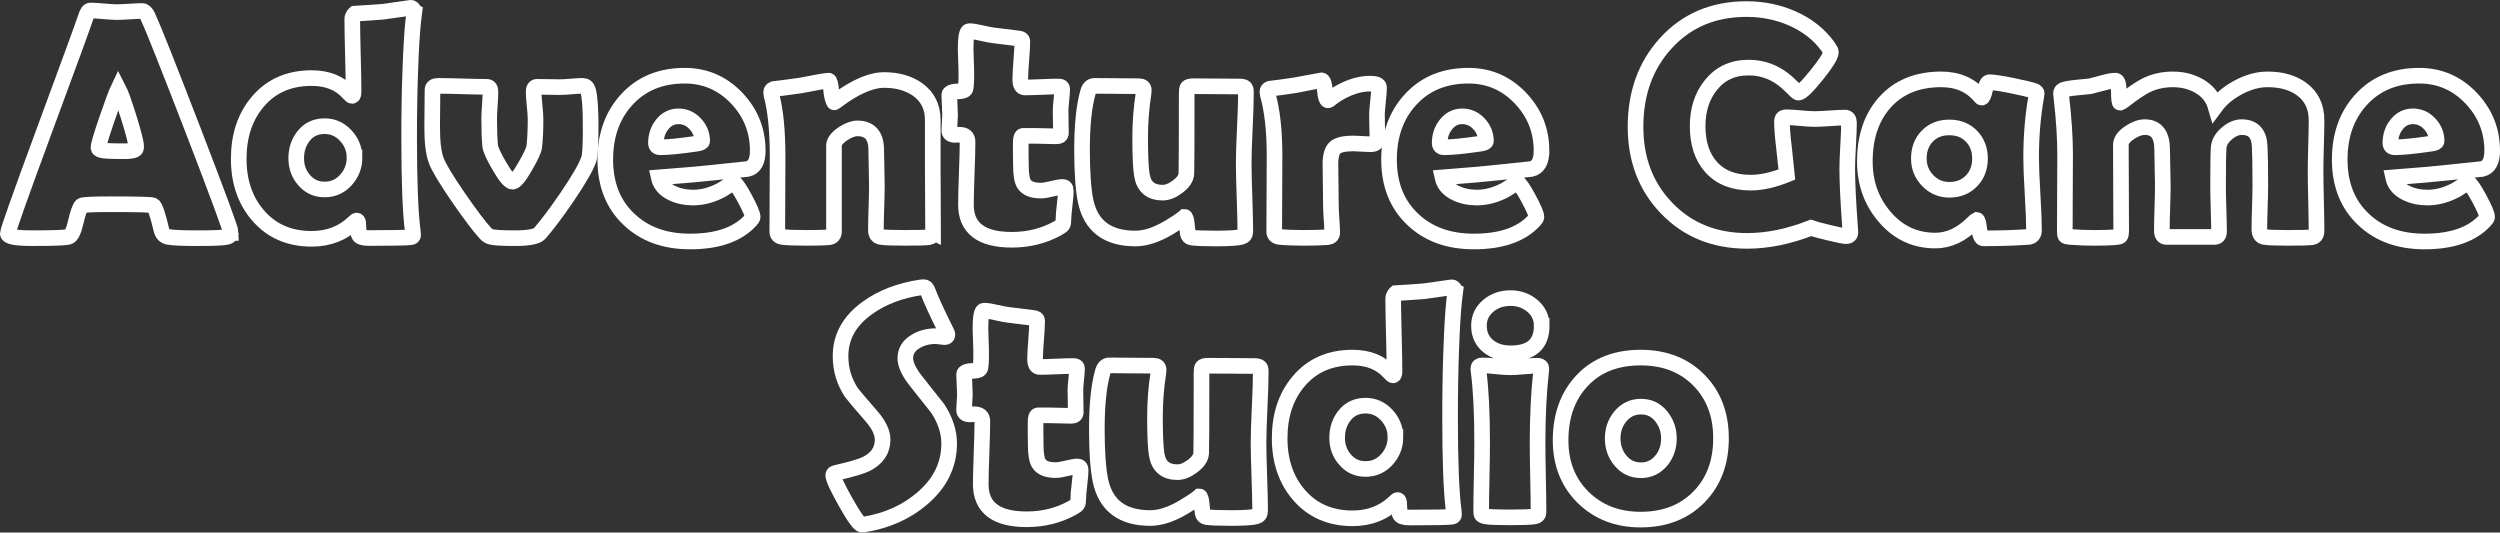 <?xml version="1.0" encoding="UTF-8" standalone="no"?>
<svg
   enable-background="new -1 -1 568.929 116.145"
   height="818"
   viewBox="-1 -1 3840 818"
   width="3840"
   version="1.1"
   id="svg19"
   sodipodi:docname="ags.svg"
   inkscape:version="1.3.2 (091e20e, 2023-11-25)"
   xmlns:inkscape="http://www.inkscape.org/namespaces/inkscape"
   xmlns:sodipodi="http://sodipodi.sourceforge.net/DTD/sodipodi-0.dtd"
   xmlns="http://www.w3.org/2000/svg"
   xmlns:svg="http://www.w3.org/2000/svg">
  <rect x="-1" y="-1" width="3840" height="818" fill="#333333" stroke="none"/>
  <defs
     id="defs19" />
  <sodipodi:namedview
     id="namedview19"
     pagecolor="#ffffff"
     bordercolor="#000000"
     borderopacity="0.25"
     inkscape:showpageshadow="2"
     inkscape:pageopacity="0.0"
     inkscape:pagecheckerboard="0"
     inkscape:deskcolor="#d1d1d1"
     inkscape:zoom="0.49114583"
     inkscape:cx="961.01803"
     inkscape:cy="205.64157"
     inkscape:window-width="1312"
     inkscape:window-height="449"
     inkscape:window-x="0"
     inkscape:window-y="23"
     inkscape:window-maximized="0"
     inkscape:current-layer="svg19" />
  <g
     id="g1"
     transform="matrix(1,0,0,0.999,-5.5341821e-8,-8.4058532e-4)">
    <g
       id="g20"
       transform="matrix(2,0,0,2,1,1)">
      <g
         fill="none"
         stroke="#ffffff"
         stroke-width="11.999"
         id="g19">
        <path
           d="m 176.368,178.079 c 0,1.464 -1.015,2.483 -3.048,3.048 -2.439,0.649 -10,0.975 -22.686,0.975 -11.627,0 -19.109,-0.326 -22.443,-0.975 -2.766,-0.569 -4.513,-2.4 -5.245,-5.487 -2.766,-11.707 -4.918,-17.971 -6.466,-18.782 -1.301,-0.569 -12.197,-0.852 -32.686,-0.852 -13.824,0 -21.182,0.366 -22.077,1.094 -1.385,1.301 -2.929,5.655 -4.636,13.052 -1.544,6.749 -3.414,10.41 -5.611,10.979 -2.766,0.649 -12.033,0.975 -27.811,0.975 -12.439,0 -18.659,-1.178 -18.659,-3.538 0,-2.113 9.188,-28.094 27.565,-77.939 19.92,-53.911 30.736,-83.549 32.443,-88.917 0.975,-3.088 2.113,-4.636 3.414,-4.636 2.197,0 5.591,0.203 10.187,0.609 4.592,0.41 8.03,0.609 10.306,0.609 2.197,0 5.428,-0.143 9.698,-0.426 4.27,-0.283 7.461,-0.426 9.574,-0.426 1.544,0 2.969,1.341 4.27,4.027 3.983,8.54 15.611,37.811 34.883,87.819 19.355,50.33 29.029,76.593 29.029,78.79 z M 89.894,66.961 c -1.707,3.577 -4.596,11.345 -8.659,23.295 -4.393,12.686 -6.586,20.127 -6.586,22.32 0,1.464 2.439,2.276 7.318,2.439 2.519,0.167 6.665,0.247 12.439,0.247 5.368,0 8.333,-0.653 8.906,-1.95 0.163,-0.406 0.243,-0.979 0.243,-1.707 0,-2.682 -1.87,-10.084 -5.611,-22.2 C 94.283,77.694 91.601,70.216 89.894,66.961 Z"
           id="path1" />
        <path
           d="m 317.247,8.048 -0.979,8.05 c -0.895,9.029 -1.584,20.573 -2.073,34.64 -0.653,15.937 -0.975,34.075 -0.975,54.401 0,33.581 0.935,57.489 2.805,71.719 0.163,1.544 0.243,2.523 0.243,2.925 0,0.895 -0.609,1.421 -1.827,1.588 -2.929,0.406 -13.705,0.609 -32.324,0.609 -4.393,0 -6.912,-0.852 -7.561,-2.563 -0.167,-3.088 -0.326,-6.18 -0.489,-9.272 -0.53,-2.336 -1.549,-1.736 -2.801,-0.485 -8.782,8.623 -19.761,12.929 -32.933,12.929 -17.159,0 -30.903,-6.017 -41.225,-18.05 -9.841,-11.464 -14.759,-25.941 -14.759,-43.422 0,-17.728 4.839,-32.324 14.512,-43.788 10.247,-12.197 24.067,-18.297 41.472,-18.297 12.276,0 21.83,3.904 28.663,11.707 1.138,1.301 1.95,1.954 2.439,1.954 0.732,0 1.098,-1.058 1.098,-3.171 0,-6.263 -0.163,-15.615 -0.489,-28.054 -0.326,-12.439 -0.489,-21.751 -0.489,-27.931 0,-2.356 1.95,-4.023 1.95,-4.023 5.205,-0.247 21.468,-1.464 21.468,-1.464 l 21.588,-3.048 c 1.791,0 2.686,3.048 2.686,3.048 z M 271.266,120.141 c 0,-6.423 -2.24,-12.053 -6.709,-16.892 -4.473,-4.839 -9.881,-7.258 -16.224,-7.258 -6.669,0 -11.974,2.419 -15.917,7.258 -3.943,4.839 -5.917,10.633 -5.917,17.382 0,6.586 1.99,12.157 5.977,16.709 4.067,4.879 9.351,7.318 15.857,7.318 6.506,0 11.954,-2.439 16.343,-7.318 4.389,-4.879 6.59,-10.609 6.59,-17.199 z"
           id="path2" />
        <path
           d="m 580.951,114.896 c 0,8.213 -2.642,12.889 -7.927,14.027 -0.895,0.163 -9.312,1.058 -25.249,2.682 -9.594,1.058 -23.904,2.316 -42.933,3.78 1.138,5.288 4.592,9.312 10.366,12.073 4.715,2.276 10.08,3.414 16.1,3.414 7.234,0 14.512,-1.95 21.83,-5.854 3.088,-1.954 6.18,-3.904 9.272,-5.854 1.707,0.812 4.572,4.962 8.599,12.439 4.023,7.481 6.037,12.24 6.037,14.27 0,0.569 -0.609,1.504 -1.827,2.805 -9.924,10.653 -25.332,15.977 -46.227,15.977 -19.351,0 -34.966,-5.651 -46.836,-16.952 -12.197,-11.464 -18.297,-26.793 -18.297,-45.985 0,-18.703 5.448,-34.031 16.343,-45.985 11.222,-12.36 26.104,-18.54 44.644,-18.54 15.611,0 28.866,5.694 39.761,17.079 10.895,11.385 16.343,24.93 16.343,40.621 z m -42.69,-7.441 c 0,-5.042 -1.791,-9.471 -5.368,-13.295 -3.577,-3.82 -7.847,-5.73 -12.805,-5.73 -5.125,0 -9.351,2.157 -12.686,6.466 -3.092,3.983 -4.636,8.659 -4.636,14.027 0,2.197 1.138,3.295 3.414,3.295 6.017,0 15.368,-0.935 28.054,-2.805 2.686,-0.41 4.027,-1.062 4.027,-1.958 z"
           id="path3" />
        <path
           d="m 715.606,177.59 c 0,2.193 -1.138,3.458 -3.414,3.78 -2.276,0.322 -8.213,0.489 -17.807,0.489 -10.247,0 -16.59,-0.247 -19.029,-0.732 -2.439,-0.489 -3.657,-2.153 -3.657,-5.002 0,-3.82 0.119,-9.594 0.366,-17.322 0.247,-7.724 0.366,-13.538 0.366,-17.441 0,-3.008 -0.084,-7.501 -0.243,-13.478 -0.167,-5.977 -0.247,-10.47 -0.247,-13.478 0,-11.138 -4.839,-16.709 -14.512,-16.709 -3.171,0 -6.872,1.385 -11.098,4.146 -4.556,3.092 -6.832,6.14 -6.832,9.148 v 65.865 c 0,2.682 -1.261,4.19 -3.78,4.513 -2.845,0.322 -8.659,0.489 -17.441,0.489 -9.514,0 -15.694,-0.247 -18.54,-0.732 -2.523,-0.406 -3.78,-1.747 -3.78,-4.027 0,-6.343 0.04,-15.897 0.123,-28.663 0.08,-12.766 0.119,-22.36 0.119,-28.782 0,-20.247 -1.584,-36.144 -4.755,-47.692 -0.163,-0.732 -0.243,-1.341 -0.243,-1.83 0,-1.301 0.609,-2.197 1.827,-2.682 5.125,-0.569 11.954,-1.464 20.489,-2.682 12.929,-2.519 20.207,-3.78 21.834,-3.78 0.895,0 1.584,2.746 2.073,8.233 0.489,5.487 2.073,8.233 2.073,8.233 0.052,1.144 3.478,-2.825 13.112,-8.476 9.634,-5.651 18.07,-8.476 25.308,-8.476 10.326,0 18.945,2.439 25.857,7.318 7.724,5.611 11.588,13.418 11.588,23.418 v 38.91 c 0,5.288 0.04,13.195 0.123,23.725 0.076,10.525 0.119,18.432 0.119,23.717 z"
           id="path4" />
        <path
           d="m 817.576,145.389 c 0,2.439 -0.306,6.14 -0.915,11.102 -0.609,4.962 -0.915,8.599 -0.915,10.915 0,2.316 -0.243,3.804 -0.732,4.453 -0.489,0.653 -1.83,1.584 -4.027,2.805 -10.489,5.774 -22.121,8.659 -34.883,8.659 -23.502,0 -35.249,-8.985 -35.249,-26.956 0,-5.368 0.203,-13.434 0.609,-24.21 0.406,-10.776 0.609,-18.842 0.609,-24.21 0,-3.577 -2.073,-5.368 -6.22,-5.368 h -1.584 c -0.732,0.084 -1.261,0.123 -1.584,0.123 -3.092,0 -4.636,-1.098 -4.636,-3.295 0,-1.301 0.1,-3.295 0.306,-5.977 0.203,-2.682 0.306,-4.676 0.306,-5.977 0,-1.707 -0.103,-4.31 -0.306,-7.803 -0.203,-3.494 -0.306,-6.1 -0.306,-7.807 0,-1.624 2.602,-2.519 7.807,-2.682 2.929,-0.08 4.513,-0.895 4.755,-2.439 0.489,-3.088 0.653,-7.967 0.489,-14.636 -0.326,-10.489 -0.489,-15.002 -0.489,-15.002 0,-9.435 0.895,-14.15 2.682,-14.15 2.197,0 5.324,0.489 9.391,1.464 4.636,1.058 7.847,1.667 9.634,1.83 4.146,0.569 10.406,1.341 18.782,2.316 2.033,0.167 3.052,0.856 3.052,2.073 0,3.251 -0.267,8.169 -0.792,14.755 -0.529,6.586 -0.792,11.548 -0.792,14.883 0,3.983 1.178,5.977 3.538,5.977 2.845,0 7.155,-0.123 12.929,-0.366 5.774,-0.243 10.123,-0.366 13.052,-0.366 1.787,0 2.682,0.609 2.682,1.83 0,1.87 -0.203,4.676 -0.609,8.416 -0.41,3.741 -0.609,6.546 -0.609,8.416 0,1.954 0.04,4.799 0.123,8.54 0.08,3.741 0.123,6.586 0.123,8.54 0,1.707 -1.178,2.563 -3.538,2.563 -1.628,0 -4.349,-0.06 -8.173,-0.183 -3.824,-0.123 -6.546,-0.183 -8.169,-0.183 h -9.148 c -1.222,0 -1.83,1.791 -1.83,5.368 v 8.659 c 0.08,3.904 0.123,6.793 0.123,8.659 0,6.828 0.772,11.548 2.316,14.15 2.197,3.494 6.506,5.245 12.929,5.245 2.033,0 4.942,-0.466 8.723,-1.405 3.78,-0.935 6.442,-1.405 7.99,-1.405 1.699,-0.004 2.555,0.891 2.555,2.678 z"
           id="path5" />
        <path
           d="m 1056.883,105.139 c 0,3.171 -1.747,4.755 -5.245,4.755 -1.544,0 -3.8,-0.1 -6.769,-0.306 -2.969,-0.203 -5.185,-0.306 -6.646,-0.306 -6.749,0 -11.345,1.058 -13.784,3.171 -2.439,2.117 -3.661,6.383 -3.661,12.805 0,3.498 0.064,8.802 0.187,15.917 0.119,7.119 0.183,12.423 0.183,15.917 0,2.36 0.159,5.877 0.485,10.549 0.326,4.676 0.489,8.154 0.489,10.43 0,1.95 -1.345,3.048 -4.027,3.295 -3.9,0.322 -9.877,0.489 -17.931,0.489 -7.724,0 -13.904,-0.247 -18.54,-0.732 -2.682,-0.326 -4.023,-1.663 -4.023,-4.027 0,-6.502 0.04,-16.239 0.123,-29.212 0.08,-12.969 0.119,-22.706 0.119,-29.212 0,-19.109 -1.747,-34.843 -5.245,-47.202 -0.163,-0.732 -0.243,-1.341 -0.243,-1.83 0,-1.218 0.609,-2.029 1.827,-2.439 4.473,-0.489 11.019,-1.381 19.638,-2.682 12.849,-2.519 19.475,-3.78 19.881,-3.78 1.464,0 2.4,2.563 2.805,7.684 0.406,5.121 1.263,7.372 2.197,7.684 1.424,0.187 2.196,-2.133 10.004,-6.403 7.803,-4.27 15.328,-6.403 22.563,-6.403 4.556,0 6.832,0.975 6.832,2.929 0,2.36 -0.247,5.69 -0.732,10 -0.489,4.636 -0.772,7.971 -0.856,10.004 0,2.36 0.04,5.487 0.119,9.391 0.163,4.799 0.247,7.971 0.247,9.514 z"
           id="path6" />
        <path
           d="m 1182.879,114.896 c 0,8.213 -2.646,12.889 -7.931,14.027 -0.895,0.163 -9.312,1.058 -25.249,2.682 -9.594,1.058 -23.908,2.316 -42.933,3.78 1.138,5.288 4.592,9.312 10.366,12.073 4.715,2.276 10.079,3.414 16.1,3.414 7.234,0 14.512,-1.95 21.831,-5.854 3.088,-1.954 6.18,-3.904 9.272,-5.854 1.707,0.812 4.572,4.962 8.595,12.439 4.027,7.481 6.041,12.24 6.041,14.27 0,0.569 -0.609,1.504 -1.831,2.805 -9.92,10.653 -25.328,15.977 -46.223,15.977 -19.355,0 -34.966,-5.651 -46.84,-16.952 -12.197,-11.464 -18.297,-26.793 -18.297,-45.985 0,-18.703 5.448,-34.031 16.343,-45.985 11.218,-12.36 26.104,-18.54 44.64,-18.54 15.615,0 28.866,5.694 39.765,17.079 10.899,11.389 16.351,24.93 16.351,40.621 z m -42.694,-7.441 c 0,-5.042 -1.787,-9.471 -5.368,-13.295 -3.577,-3.82 -7.851,-5.73 -12.809,-5.73 -5.121,0 -9.351,2.157 -12.686,6.466 -3.088,3.983 -4.636,8.659 -4.636,14.027 0,2.197 1.138,3.295 3.414,3.295 6.017,0 15.368,-0.935 28.054,-2.805 2.69,-0.41 4.031,-1.062 4.031,-1.958 z"
           id="path7" />
        <path
           d="m 1420.113,177.224 c 0.163,2.197 -0.975,3.295 -3.414,3.295 -1.548,0 -5.997,-0.895 -13.354,-2.682 -7.362,-1.787 -11.89,-3.008 -13.597,-3.657 -16.995,6.669 -33.299,10 -48.913,10 -25.121,0 -45.738,-8.372 -61.838,-25.125 -15.937,-16.506 -23.908,-37.366 -23.908,-62.57 0,-25.778 7.724,-47.163 23.175,-64.158 15.937,-17.565 36.629,-26.347 62.085,-26.347 12.356,0 23.983,2.36 34.886,7.075 11.787,5.205 21.058,12.523 27.807,21.954 1.381,1.954 2.073,3.335 2.073,4.146 0,2.602 -3.637,8.436 -10.915,17.501 -7.278,9.069 -11.974,13.597 -14.087,13.597 -0.485,0 -2.36,-1.663 -5.611,-5.002 -3.983,-3.983 -8.046,-7.071 -12.193,-9.268 -6.184,-3.335 -13.016,-5.002 -20.489,-5.002 -12.197,0 -21.878,4.556 -29.033,13.661 -6.669,8.372 -10,18.822 -10,31.345 0,13.255 3.454,23.744 10.366,31.468 7.155,7.971 17.278,11.954 30.37,11.954 8.293,0 17.565,-2.073 27.807,-6.22 -0.247,-2.682 -0.975,-9.514 -2.197,-20.489 -1.058,-8.456 -1.584,-15.288 -1.584,-20.489 0,-1.544 0.529,-2.483 1.584,-2.805 0.41,-0.163 1.058,-0.247 1.95,-0.247 2.36,0 5.917,0.227 10.677,0.669 4.755,0.45 8.357,0.673 10.796,0.673 2.599,0 6.502,-0.183 11.707,-0.549 5.205,-0.366 9.104,-0.549 11.707,-0.549 2.033,0 3.052,1.341 3.052,4.023 0,3.904 -0.227,9.801 -0.672,17.688 -0.446,7.887 -0.672,13.78 -0.672,17.684 0,10.489 0.772,26.184 2.32,47.083 z"
           id="path8" />
        <path
           d="m 1558.915,120.141 c 0,6.263 0.366,15.571 1.094,27.931 0.736,12.36 1.098,21.631 1.098,27.811 0,3.251 -1.421,4.998 -4.27,5.245 -10.079,0.732 -21.631,1.098 -34.64,1.098 -1.544,0 -2.579,-2.336 -3.108,-7.015 -0.529,-4.676 -1.158,-7.051 -1.89,-7.135 -0.653,0.326 -1.508,1.019 -2.567,2.073 -9.105,9.192 -18.862,13.784 -29.268,13.784 -15.857,0 -28.989,-6.259 -39.399,-18.782 -9.841,-11.711 -14.755,-25.694 -14.755,-41.958 0,-18.782 5.078,-33.908 15.245,-45.372 10.569,-11.87 25.046,-17.807 43.422,-17.807 12.765,0 22.849,4.473 30.25,13.418 0.322,0.41 0.609,0.609 0.856,0.609 0.732,0 1.564,-1.97 2.499,-5.913 0.931,-3.943 2.053,-5.917 3.355,-5.917 3.008,0 8.738,0.856 17.198,2.563 8.046,1.628 13.824,3.008 17.322,4.146 1.222,0.489 1.83,1.138 1.83,1.95 0,0.326 -0.123,1.178 -0.37,2.563 -2.606,14.711 -3.904,30.286 -3.904,46.709 z m -39.276,0.732 c 0,-6.912 -2.177,-12.626 -6.526,-17.139 -4.353,-4.513 -10.024,-6.769 -17.012,-6.769 -6.995,0 -12.646,2.236 -16.956,6.709 -4.314,4.473 -6.466,10.207 -6.466,17.199 0,6.586 2.276,12.24 6.832,16.952 4.556,4.719 10.08,7.075 16.59,7.075 6.908,0 12.559,-2.256 16.952,-6.769 4.393,-4.513 6.586,-10.263 6.586,-17.258 z"
           id="path9" />
        <path
           d="m 1778.098,176.615 c 0,2.849 -1.222,4.433 -3.661,4.759 -2.439,0.322 -8.46,0.489 -18.05,0.489 -9.924,0 -16.1,-0.247 -18.54,-0.732 -2.439,-0.485 -3.661,-2.479 -3.661,-5.977 0,-3.737 0.123,-9.331 0.366,-16.769 0.247,-7.441 0.366,-13.028 0.366,-16.773 0,-14.23 -0.163,-24.353 -0.485,-30.37 -0.489,-9.674 -5.082,-14.512 -13.784,-14.512 -3.824,0 -7.62,1.608 -11.401,4.819 -3.784,3.215 -5.877,6.769 -6.283,10.672 -0.326,3.414 -0.485,13.418 -0.485,30.004 0,3.824 0.119,9.618 0.366,17.382 0.243,7.768 0.366,13.601 0.366,17.501 0,2.682 -1.182,4.027 -3.538,4.027 h -36.96 c -2.276,0 -3.414,-1.663 -3.414,-5.002 0,-3.82 0.123,-9.554 0.37,-17.199 0.243,-7.64 0.366,-13.418 0.366,-17.322 0,-3.008 -0.084,-7.561 -0.247,-13.661 -0.163,-6.096 -0.247,-10.692 -0.247,-13.78 0,-11.627 -4.429,-17.441 -13.295,-17.441 -3.577,0 -7.441,1.385 -11.588,4.146 -4.556,3.008 -6.829,6.18 -6.829,9.514 0,7.401 0.04,18.46 0.119,33.175 0.08,14.715 0.119,25.734 0.119,33.052 0,2.033 -0.243,3.295 -0.732,3.78 -0.489,0.485 -1.747,0.812 -3.78,0.979 -3.661,0.322 -9.435,0.489 -17.322,0.489 -5.121,0 -10.935,-0.247 -17.441,-0.732 -1.95,-0.163 -3.112,-0.446 -3.478,-0.852 -0.366,-0.406 -0.549,-1.628 -0.549,-3.661 0,-6.502 0.04,-16.24 0.119,-29.212 0.083,-12.969 0.123,-22.706 0.123,-29.212 0,-13.335 -0.975,-28.337 -2.929,-45.006 -0.163,-0.975 -0.243,-1.707 -0.243,-2.197 0,-1.381 0.569,-2.32 1.707,-2.805 1.787,-0.732 5.165,-1.341 10.123,-1.83 6.1,-0.569 9.713,-0.931 10.86,-1.098 0.812,-0.163 4.023,-1.015 9.634,-2.563 3.983,-1.138 7.199,-1.707 9.638,-1.707 1.544,0 2.356,2.825 2.439,8.476 0.08,5.651 0.406,8.476 0.975,8.476 0.812,-0.326 1.743,-0.895 2.805,-1.707 7.318,-5.69 13.088,-9.594 17.322,-11.707 6.259,-3.008 13.048,-4.513 20.366,-4.513 7.481,0 14.15,1.667 20.004,5.002 6.586,3.741 10.855,8.985 12.805,15.734 4.31,-5.854 10.247,-10.776 17.811,-14.759 7.561,-3.983 14.918,-5.977 22.077,-5.977 10.732,0 19.475,2.483 26.224,7.441 7.644,5.611 11.468,13.621 11.468,24.031 0,4.31 -0.123,10.792 -0.37,19.455 -0.243,8.659 -0.366,15.145 -0.366,19.455 0,5.121 0.123,12.829 0.366,23.116 0.247,10.275 0.37,17.978 0.37,23.1 z"
           id="path10" />
        <path
           d="m 1913,114.896 c 0,8.213 -2.646,12.889 -7.931,14.027 -0.895,0.163 -9.312,1.058 -25.249,2.682 -9.594,1.058 -23.908,2.316 -42.933,3.78 1.138,5.288 4.592,9.312 10.366,12.073 4.716,2.276 10.08,3.414 16.1,3.414 7.234,0 14.512,-1.95 21.83,-5.854 3.088,-1.954 6.18,-3.904 9.272,-5.854 1.707,0.812 4.572,4.962 8.595,12.439 4.027,7.481 6.041,12.24 6.041,14.27 0,0.569 -0.609,1.504 -1.83,2.805 -9.921,10.653 -25.328,15.977 -46.224,15.977 -19.355,0 -34.966,-5.651 -46.84,-16.952 -12.197,-11.464 -18.297,-26.793 -18.297,-45.985 0,-18.703 5.448,-34.031 16.343,-45.985 11.217,-12.36 26.104,-18.54 44.64,-18.54 15.615,0 28.866,5.694 39.765,17.079 10.899,11.389 16.351,24.93 16.351,40.621 z m -42.69,-7.441 c 0,-5.042 -1.787,-9.471 -5.368,-13.295 -3.577,-3.82 -7.851,-5.73 -12.809,-5.73 -5.121,0 -9.351,2.157 -12.686,6.466 -3.088,3.983 -4.636,8.659 -4.636,14.027 0,2.197 1.138,3.295 3.414,3.295 6.017,0 15.368,-0.935 28.054,-2.805 2.69,-0.41 4.031,-1.062 4.031,-1.958 z"
           id="path11" />
        <path
           d="m 727.954,339.897 c 0,16.506 -6.952,30.657 -20.855,42.447 -12.197,10.406 -27.035,17.031 -44.52,19.881 -0.653,0.08 -1.178,0.119 -1.584,0.119 -1.87,0 -6.017,-5.714 -12.439,-17.139 -6.423,-11.421 -9.634,-18.396 -9.634,-20.919 0,-0.895 0.609,-1.46 1.83,-1.707 11.787,-2.686 19.594,-4.958 23.418,-6.832 8.456,-4.23 12.686,-10.489 12.686,-18.782 0,-5.285 -2.766,-11.182 -8.293,-17.688 -9.594,-11.054 -14.799,-17.195 -15.611,-18.416 -5.611,-8.456 -8.416,-17.807 -8.416,-28.054 0,-14.879 6.872,-27.242 20.613,-37.079 11.222,-8.13 25.002,-13.414 41.349,-15.854 0.895,-0.084 1.584,-0.119 2.073,-0.119 1.222,0 2.197,0.975 2.929,2.925 2.113,5.937 7.031,16.669 14.755,32.2 0.247,0.489 0.366,0.899 0.366,1.222 0,1.385 -0.732,2.073 -2.197,2.073 -0.653,0 -1.751,-0.123 -3.295,-0.37 -1.548,-0.243 -2.726,-0.366 -3.538,-0.366 -5.854,0 -10.975,1.341 -15.368,4.027 -5.288,3.088 -7.927,7.397 -7.927,12.929 0,4.962 2.925,11.058 8.782,18.297 10.326,13.012 15.734,19.841 16.224,20.489 5.762,8.953 8.651,17.855 8.651,26.717 z"
           id="path12" />
        <path
           d="m 828.949,360.271 c 0,2.435 -0.306,6.14 -0.915,11.098 -0.609,4.958 -0.915,8.599 -0.915,10.915 0,2.316 -0.243,3.8 -0.732,4.453 -0.489,0.649 -1.83,1.584 -4.027,2.801 -10.489,5.774 -22.121,8.663 -34.883,8.663 -23.502,0 -35.249,-8.985 -35.249,-26.956 0,-5.368 0.203,-13.434 0.609,-24.21 0.406,-10.772 0.609,-18.842 0.609,-24.21 0,-3.577 -2.073,-5.368 -6.22,-5.368 h -1.584 c -0.732,0.084 -1.261,0.119 -1.584,0.119 -3.092,0 -4.636,-1.094 -4.636,-3.291 0,-1.301 0.1,-3.295 0.306,-5.977 0.203,-2.686 0.306,-4.676 0.306,-5.977 0,-1.711 -0.103,-4.31 -0.306,-7.807 -0.203,-3.498 -0.306,-6.096 -0.306,-7.807 0,-1.624 2.602,-2.519 7.807,-2.682 2.929,-0.084 4.513,-0.895 4.755,-2.439 0.489,-3.088 0.653,-7.971 0.489,-14.64 -0.326,-10.489 -0.489,-15.002 -0.489,-15.002 0,-9.431 0.895,-14.15 2.682,-14.15 2.197,0 5.324,0.485 9.391,1.464 4.636,1.058 7.847,1.667 9.634,1.827 4.146,0.573 10.406,1.345 18.782,2.32 2.033,0.163 3.052,0.852 3.052,2.073 0,3.251 -0.267,8.173 -0.792,14.759 -0.529,6.586 -0.792,11.548 -0.792,14.879 0,3.987 1.178,5.977 3.538,5.977 2.845,0 7.155,-0.119 12.929,-0.366 5.774,-0.247 10.123,-0.366 13.052,-0.366 1.787,0 2.682,0.609 2.682,1.83 0,1.87 -0.203,4.676 -0.609,8.416 -0.41,3.737 -0.609,6.546 -0.609,8.412 0,1.95 0.04,4.799 0.123,8.54 0.08,3.741 0.123,6.586 0.123,8.54 0,1.711 -1.178,2.567 -3.538,2.567 -1.628,0 -4.349,-0.064 -8.173,-0.187 -3.82,-0.119 -6.546,-0.183 -8.169,-0.183 h -9.148 c -1.222,0 -1.83,1.791 -1.83,5.368 v 8.663 c 0.08,3.9 0.123,6.789 0.123,8.659 0,6.832 0.772,11.548 2.316,14.15 2.197,3.498 6.506,5.245 12.929,5.245 2.033,0 4.942,-0.466 8.723,-1.405 3.78,-0.931 6.442,-1.405 7.99,-1.405 1.699,0.004 2.555,0.899 2.555,2.69 z"
           id="path13" />
        <path
           d="m 967.261,285.134 c 0,6.021 -0.287,15.046 -0.856,27.079 -0.569,12.033 -0.852,21.062 -0.852,27.079 0,5.858 0.203,14.636 0.609,26.347 0.406,11.707 0.609,20.45 0.609,26.224 0,2.197 -1.015,3.577 -3.048,4.146 -3.092,0.812 -9.634,1.222 -19.638,1.222 -8.866,0 -15.042,-0.247 -18.54,-0.732 -1.548,-0.247 -2.523,-1.222 -2.929,-2.929 -0.243,-2.435 -0.489,-4.879 -0.732,-7.318 -0.406,-3.737 -0.975,-5.611 -1.707,-5.611 0,0 -2.973,2.766 -12.32,8.297 -9.351,5.531 -17.847,8.293 -25.491,8.293 -21.552,0 -34.317,-9.713 -38.301,-29.152 -1.791,-9.025 -2.686,-22.117 -2.686,-39.272 0,-18.54 1.504,-33.179 4.513,-43.912 0.895,-3.331 2.563,-5.002 5.002,-5.002 3.737,0 9.431,0.044 17.075,0.123 7.64,0.084 13.335,0.119 17.079,0.119 2.519,0 3.78,1.058 3.78,3.171 0,0.573 -0.084,1.425 -0.247,2.563 -1.707,11.058 -2.563,22.284 -2.563,33.665 0,14.15 0.446,23.828 1.341,29.029 1.464,8.945 6.789,13.418 15.981,13.418 3.577,0 7.461,-1.584 11.647,-4.755 4.186,-3.171 6.363,-6.466 6.526,-9.877 0.163,-3.008 0.247,-23.422 0.247,-61.233 0,-2.682 0.203,-4.266 0.609,-4.755 0.489,-0.812 1.95,-1.222 4.389,-1.222 3.983,0 9.98,0.044 17.99,0.123 8.006,0.084 14.007,0.119 17.99,0.119 2.439,0 3.86,0.609 4.27,1.83 0.167,0.645 0.251,1.624 0.251,2.921 z"
           id="path14" />
        <path
           d="m 1179.855,340.021 c 0,5.937 0.123,14.783 0.366,26.53 0.247,11.751 0.366,20.553 0.366,26.407 0,1.711 -1.015,2.73 -3.048,3.052 -2.766,0.489 -8.989,0.732 -18.659,0.732 -9.757,0 -16.021,-0.243 -18.786,-0.732 -1.791,-0.322 -2.889,-0.856 -3.295,-1.584 -0.163,-0.322 -0.243,-1.544 -0.243,-3.661 0,-5.607 0.119,-14.043 0.366,-25.304 0.247,-11.261 0.366,-19.741 0.366,-25.436 0,-23.092 -0.895,-41.468 -2.682,-55.129 -0.167,-1.297 -0.247,-2.153 -0.247,-2.563 0,-1.624 1.094,-2.439 3.291,-2.439 2.276,0 5.75,0.247 10.43,0.736 4.676,0.485 8.193,0.732 10.549,0.732 2.356,0 5.893,-0.203 10.609,-0.609 4.719,-0.406 8.253,-0.609 10.613,-0.609 1.95,0 2.925,0.816 2.925,2.439 0,0.326 -0.083,1.094 -0.243,2.316 -1.783,15.85 -2.678,34.226 -2.678,55.121 z m 3.171,-90.624 c 0,14.15 -7.971,21.222 -23.908,21.222 -6.828,0 -12.483,-1.787 -16.952,-5.368 -4.883,-3.9 -7.322,-9.188 -7.322,-15.854 0,-6.343 2.523,-11.544 7.561,-15.615 4.636,-3.737 10.203,-5.611 16.709,-5.611 6.343,0 11.834,1.91 16.47,5.734 4.962,4.067 7.441,9.232 7.441,15.491 z"
           id="path15" />
        <path
           d="m 1320.734,335.998 c 0,18.536 -5.67,33.581 -17.011,45.129 -11.341,11.548 -26.247,17.322 -44.703,17.322 -17.887,0 -32.606,-5.694 -44.154,-17.075 -11.544,-11.385 -17.322,-26.021 -17.322,-43.912 0,-18.862 5.531,-34.17 16.59,-45.921 11.055,-11.751 26.021,-17.628 44.883,-17.628 18.376,0 33.255,5.754 44.644,17.262 11.381,11.504 17.075,26.446 17.075,44.823 z m -40.008,0 c 0,-6.423 -1.994,-12.097 -5.977,-17.015 -3.983,-4.918 -9.148,-7.378 -15.491,-7.378 -6.423,0 -11.707,2.523 -15.854,7.561 -3.904,4.719 -5.857,10.33 -5.857,16.832 0,6.582 1.95,12.236 5.857,16.952 4.146,5.046 9.431,7.561 15.854,7.561 6.343,0 11.588,-2.519 15.734,-7.561 3.82,-4.715 5.734,-10.37 5.734,-16.952 z"
           id="path16" />
        <path
           d="m 452.639,96.48 c 0,13.904 -0.45,22.117 -1.341,24.636 -1.87,5.774 -7.481,15.575 -16.832,29.395 -8.13,11.87 -15.086,21.142 -20.855,27.807 -2.117,2.523 -8.5,3.78 -19.152,3.78 -9.272,0 -15.288,-0.326 -18.05,-0.975 -1.707,-0.406 -3.132,-1.222 -4.27,-2.439 -4.879,-5.285 -11.83,-14.473 -20.859,-27.565 -9.678,-14.067 -15.448,-23.705 -17.322,-28.91 -2.033,-5.611 -3.048,-14.027 -3.048,-25.249 0,-3.171 0.04,-7.947 0.123,-14.333 0.08,-6.383 0.119,-11.202 0.119,-14.453 0,-2.113 1.421,-3.171 4.27,-3.171 4.146,0 10.386,0.123 18.723,0.366 8.337,0.247 14.576,0.366 18.723,0.366 1.87,0 2.805,1.261 2.805,3.78 0,2.276 -0.163,5.714 -0.489,10.306 -0.326,4.596 -0.489,8.07 -0.489,10.43 0,8.456 0.243,15.368 0.732,20.736 0.243,2.766 2.598,7.971 7.071,15.611 4.636,8.05 8.01,12.077 10.123,12.077 2.029,0 5.285,-3.943 9.757,-11.834 4.31,-7.398 6.626,-12.439 6.952,-15.125 0.649,-5.774 0.975,-12.766 0.975,-20.979 0,-2.356 -0.247,-5.913 -0.732,-10.672 -0.489,-4.759 -0.732,-8.273 -0.732,-10.549 0,-2.519 0.852,-3.78 2.563,-3.78 1.95,0 4.859,0.04 8.719,0.119 3.864,0.084 6.769,0.123 8.723,0.123 1.95,0 4.895,-0.163 8.842,-0.489 3.943,-0.326 6.892,-0.489 8.842,-0.489 2.033,0 3.374,1.058 4.023,3.171 1.397,4.644 2.089,14.079 2.089,28.309 z"
           id="path17" />
        <path
           d="m 955.888,70.256 c 0,6.021 -0.287,15.046 -0.856,27.079 -0.569,12.033 -0.852,21.058 -0.852,27.079 0,5.854 0.203,14.636 0.609,26.347 0.406,11.711 0.609,20.454 0.609,26.224 0,2.197 -1.015,3.577 -3.048,4.146 -3.092,0.812 -9.634,1.222 -19.638,1.222 -8.866,0 -15.042,-0.247 -18.54,-0.732 -1.548,-0.243 -2.523,-1.222 -2.929,-2.925 -0.243,-2.439 -0.489,-4.879 -0.732,-7.318 -0.406,-3.737 -0.975,-5.611 -1.707,-5.611 0,0 -2.973,2.766 -12.32,8.293 -9.351,5.531 -17.847,8.293 -25.491,8.293 -21.552,0 -34.317,-9.717 -38.301,-29.152 -1.791,-9.029 -2.686,-22.117 -2.686,-39.276 0,-18.54 1.504,-33.175 4.513,-43.908 0.895,-3.335 2.563,-5.002 5.002,-5.002 3.737,0 9.431,0.04 17.075,0.123 7.64,0.084 13.335,0.119 17.079,0.119 2.519,0 3.78,1.058 3.78,3.171 0,0.569 -0.084,1.421 -0.247,2.563 -1.707,11.058 -2.563,22.28 -2.563,33.665 0,14.146 0.446,23.824 1.341,29.029 1.464,8.945 6.789,13.418 15.981,13.418 3.577,0 7.461,-1.584 11.647,-4.755 4.186,-3.171 6.363,-6.466 6.526,-9.881 0.163,-3.008 0.247,-23.418 0.247,-61.229 0,-2.682 0.203,-4.27 0.609,-4.755 0.489,-0.812 1.95,-1.222 4.389,-1.222 3.983,0 9.98,0.044 17.99,0.123 8.006,0.084 14.007,0.123 17.99,0.123 2.439,0 3.86,0.609 4.27,1.83 0.167,0.641 0.251,1.616 0.251,2.917 z"
           id="path18" />
        <path
           d="m 1116.68,222.918 -0.979,8.05 c -0.895,9.029 -1.584,20.573 -2.073,34.64 -0.653,15.937 -0.975,34.075 -0.975,54.401 0,33.581 0.935,57.489 2.805,71.719 0.163,1.544 0.243,2.523 0.243,2.925 0,0.895 -0.609,1.421 -1.827,1.588 -2.929,0.406 -13.705,0.609 -32.324,0.609 -4.393,0 -6.912,-0.852 -7.561,-2.563 -0.167,-3.088 -0.326,-6.18 -0.489,-9.272 -0.53,-2.336 -1.55,-1.736 -2.801,-0.485 -8.782,8.623 -19.761,12.929 -32.933,12.929 -17.159,0 -30.903,-6.017 -41.226,-18.05 -9.841,-11.464 -14.759,-25.941 -14.759,-43.422 0,-17.728 4.839,-32.324 14.512,-43.788 10.247,-12.197 24.067,-18.297 41.472,-18.297 12.276,0 21.83,3.904 28.663,11.707 1.138,1.301 1.95,1.954 2.439,1.954 0.732,0 1.098,-1.058 1.098,-3.171 0,-6.263 -0.163,-15.615 -0.489,-28.054 -0.326,-12.439 -0.489,-21.751 -0.489,-27.931 0,-2.356 1.95,-4.023 1.95,-4.023 5.205,-0.247 21.468,-1.464 21.468,-1.464 l 21.588,-3.048 c 1.791,0 2.686,3.048 2.686,3.048 z m -45.981,112.093 c 0,-6.423 -2.24,-12.053 -6.709,-16.892 -4.473,-4.839 -9.881,-7.258 -16.224,-7.258 -6.669,0 -11.974,2.419 -15.917,7.258 -3.943,4.839 -5.917,10.633 -5.917,17.382 0,6.586 1.99,12.157 5.977,16.709 4.067,4.879 9.351,7.318 15.857,7.318 6.506,0 11.954,-2.439 16.343,-7.318 4.389,-4.879 6.59,-10.609 6.59,-17.199 z"
           id="path19" />
      </g>
    </g>
  </g>
</svg>
